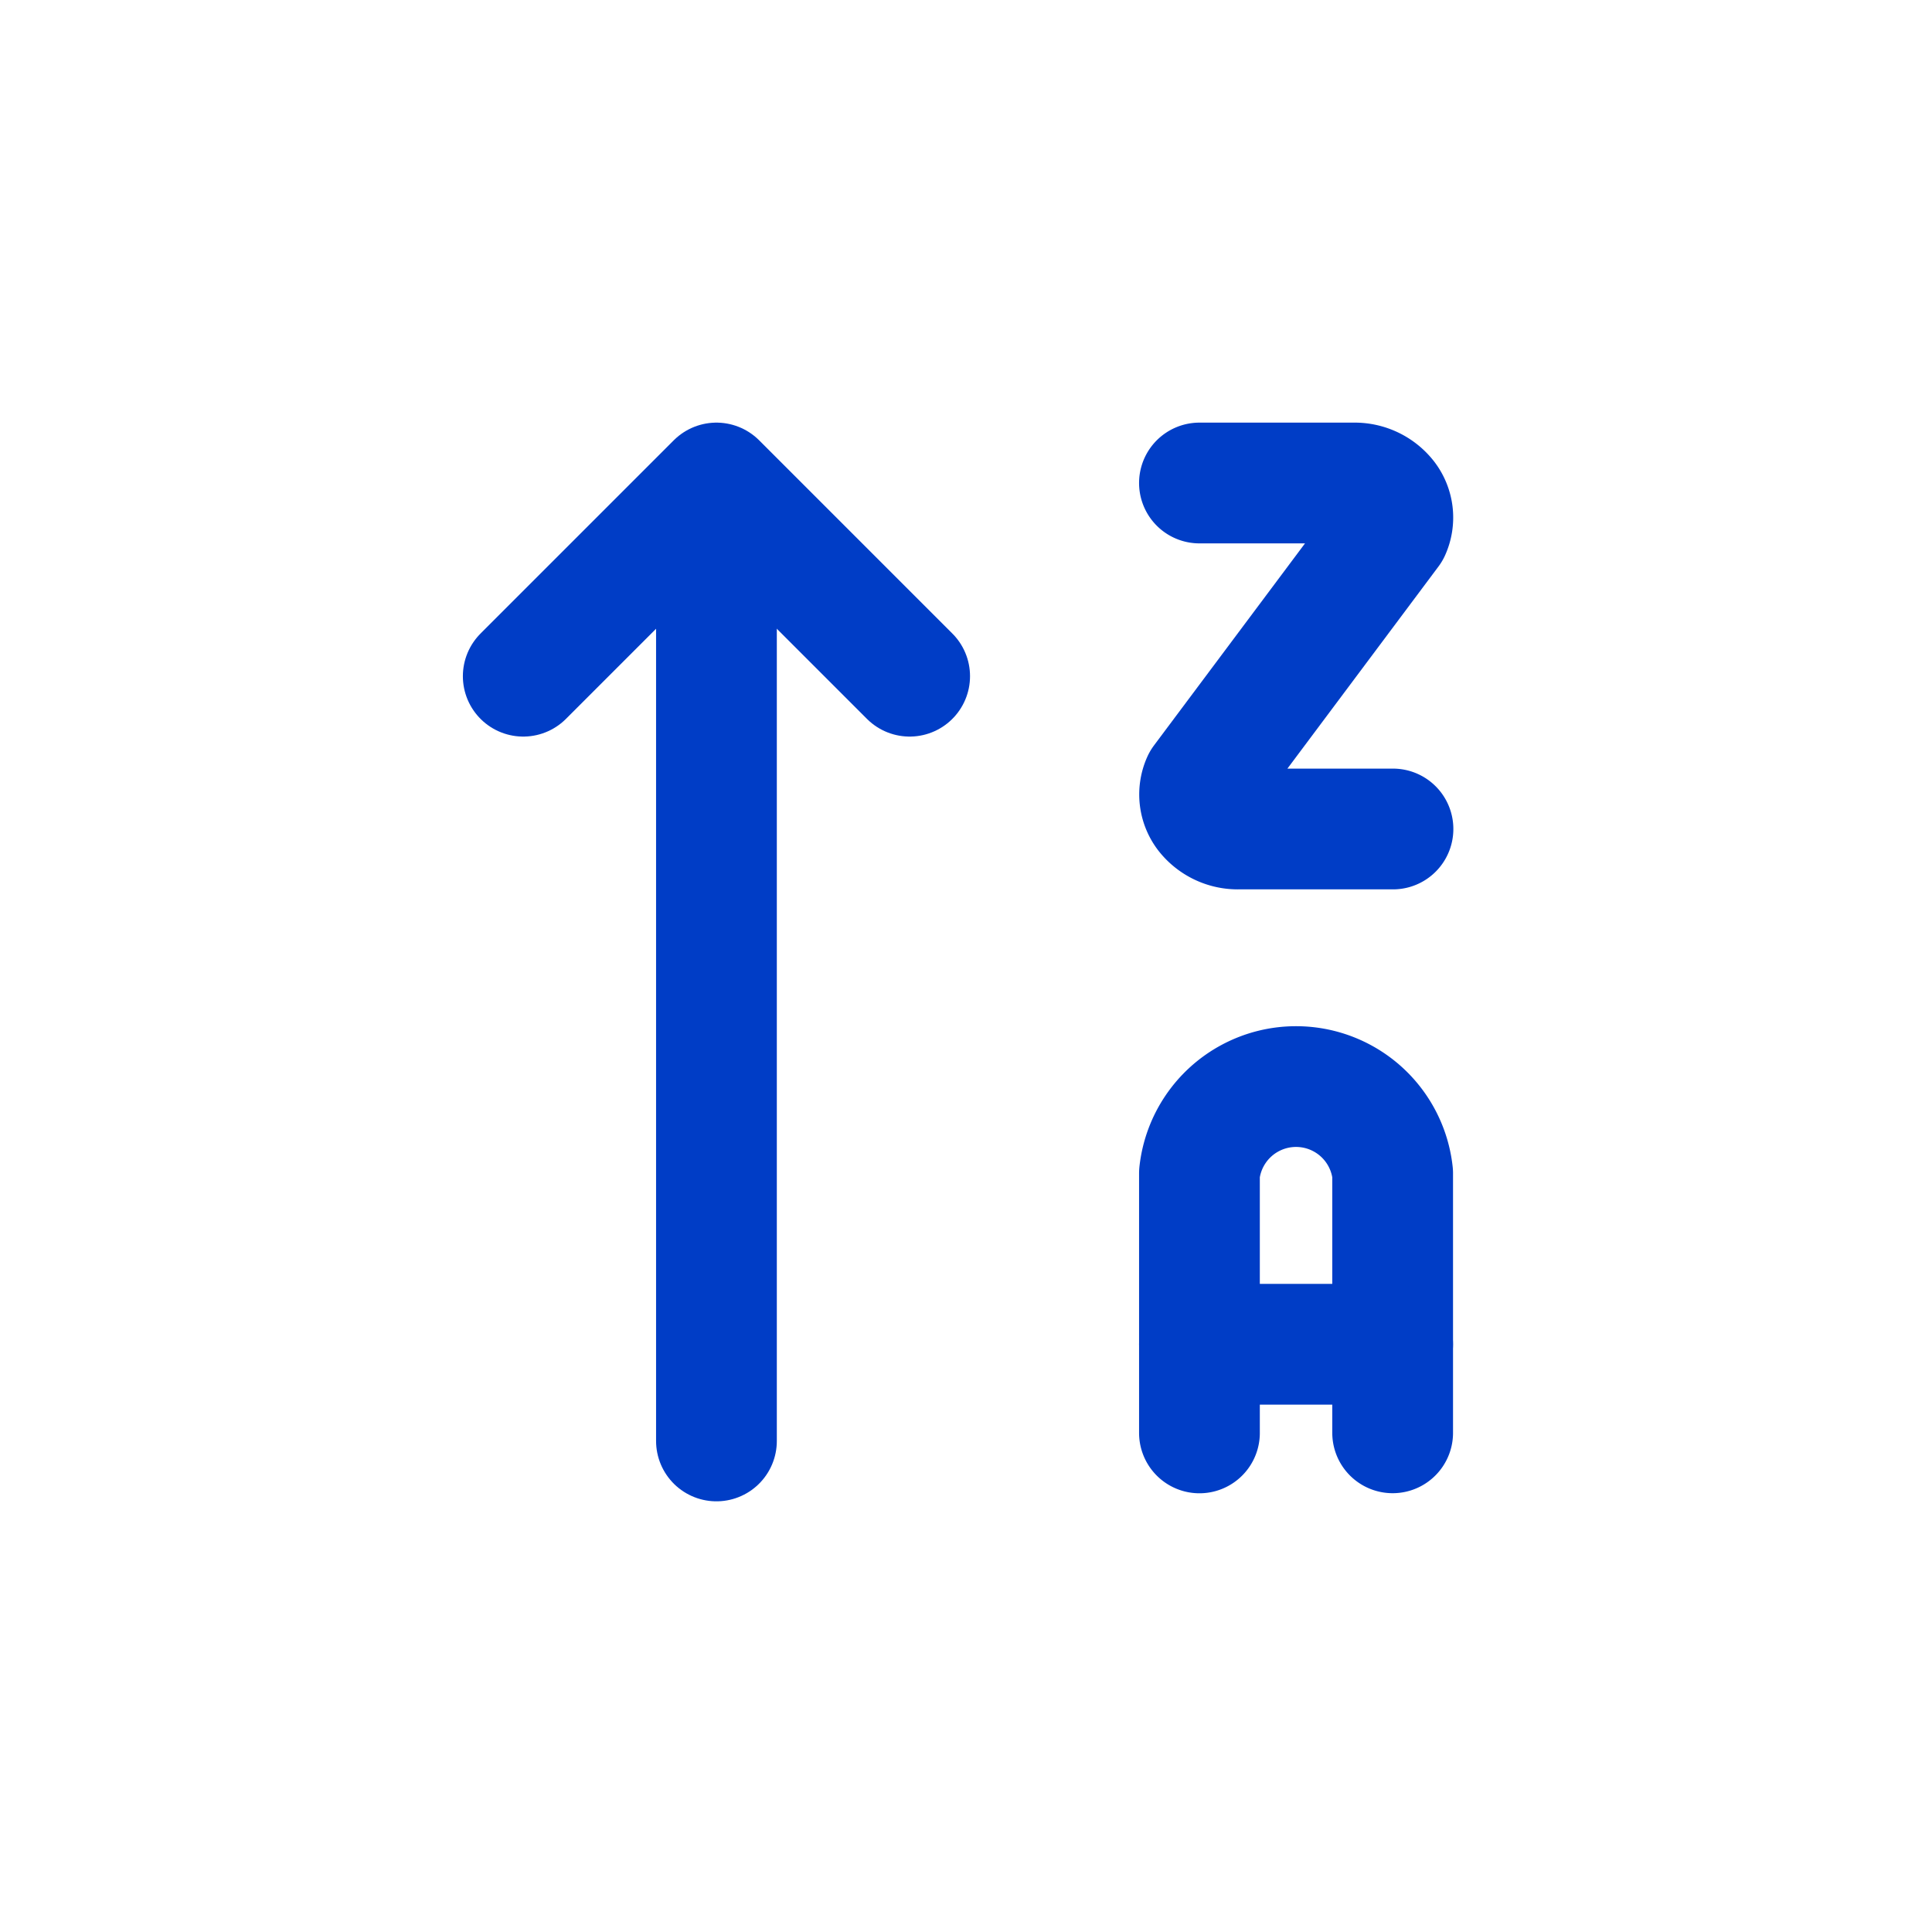 <svg xmlns="http://www.w3.org/2000/svg" viewBox="0 0 24 24"><defs><style>.a,.b{fill:none;}.a{stroke:#003dc6;stroke-linecap:round;stroke-linejoin:round;stroke-width:1.5px;}</style></defs><g transform="translate(-719.5 -608)"><g transform="translate(724.25 613.252)"><line class="a" y1="10.5" transform="translate(4.15 12.648) rotate(180)"/><path class="a" d="M3.75,18.748l2.4,2.4,2.4-2.4" transform="translate(10.3 21.896) rotate(180)"/><path class="a" d="M15.75,14.248h1.92a.5.5,0,0,1,.4.189.392.392,0,0,1,.048.4l-2.332,3.12a.392.392,0,0,0,.048.4.5.5,0,0,0,.4.189h1.92" transform="translate(-5.6 -13.5)"/><path class="a" d="M18.15,5.049V1.825a1.207,1.207,0,0,0-2.4,0V5.05" transform="translate(-5.6 7.498)"/><line class="a" x2="2.4" transform="translate(10.15 11.447)"/></g><rect class="b" width="24" height="24" transform="translate(719.5 608)"/></g></svg>